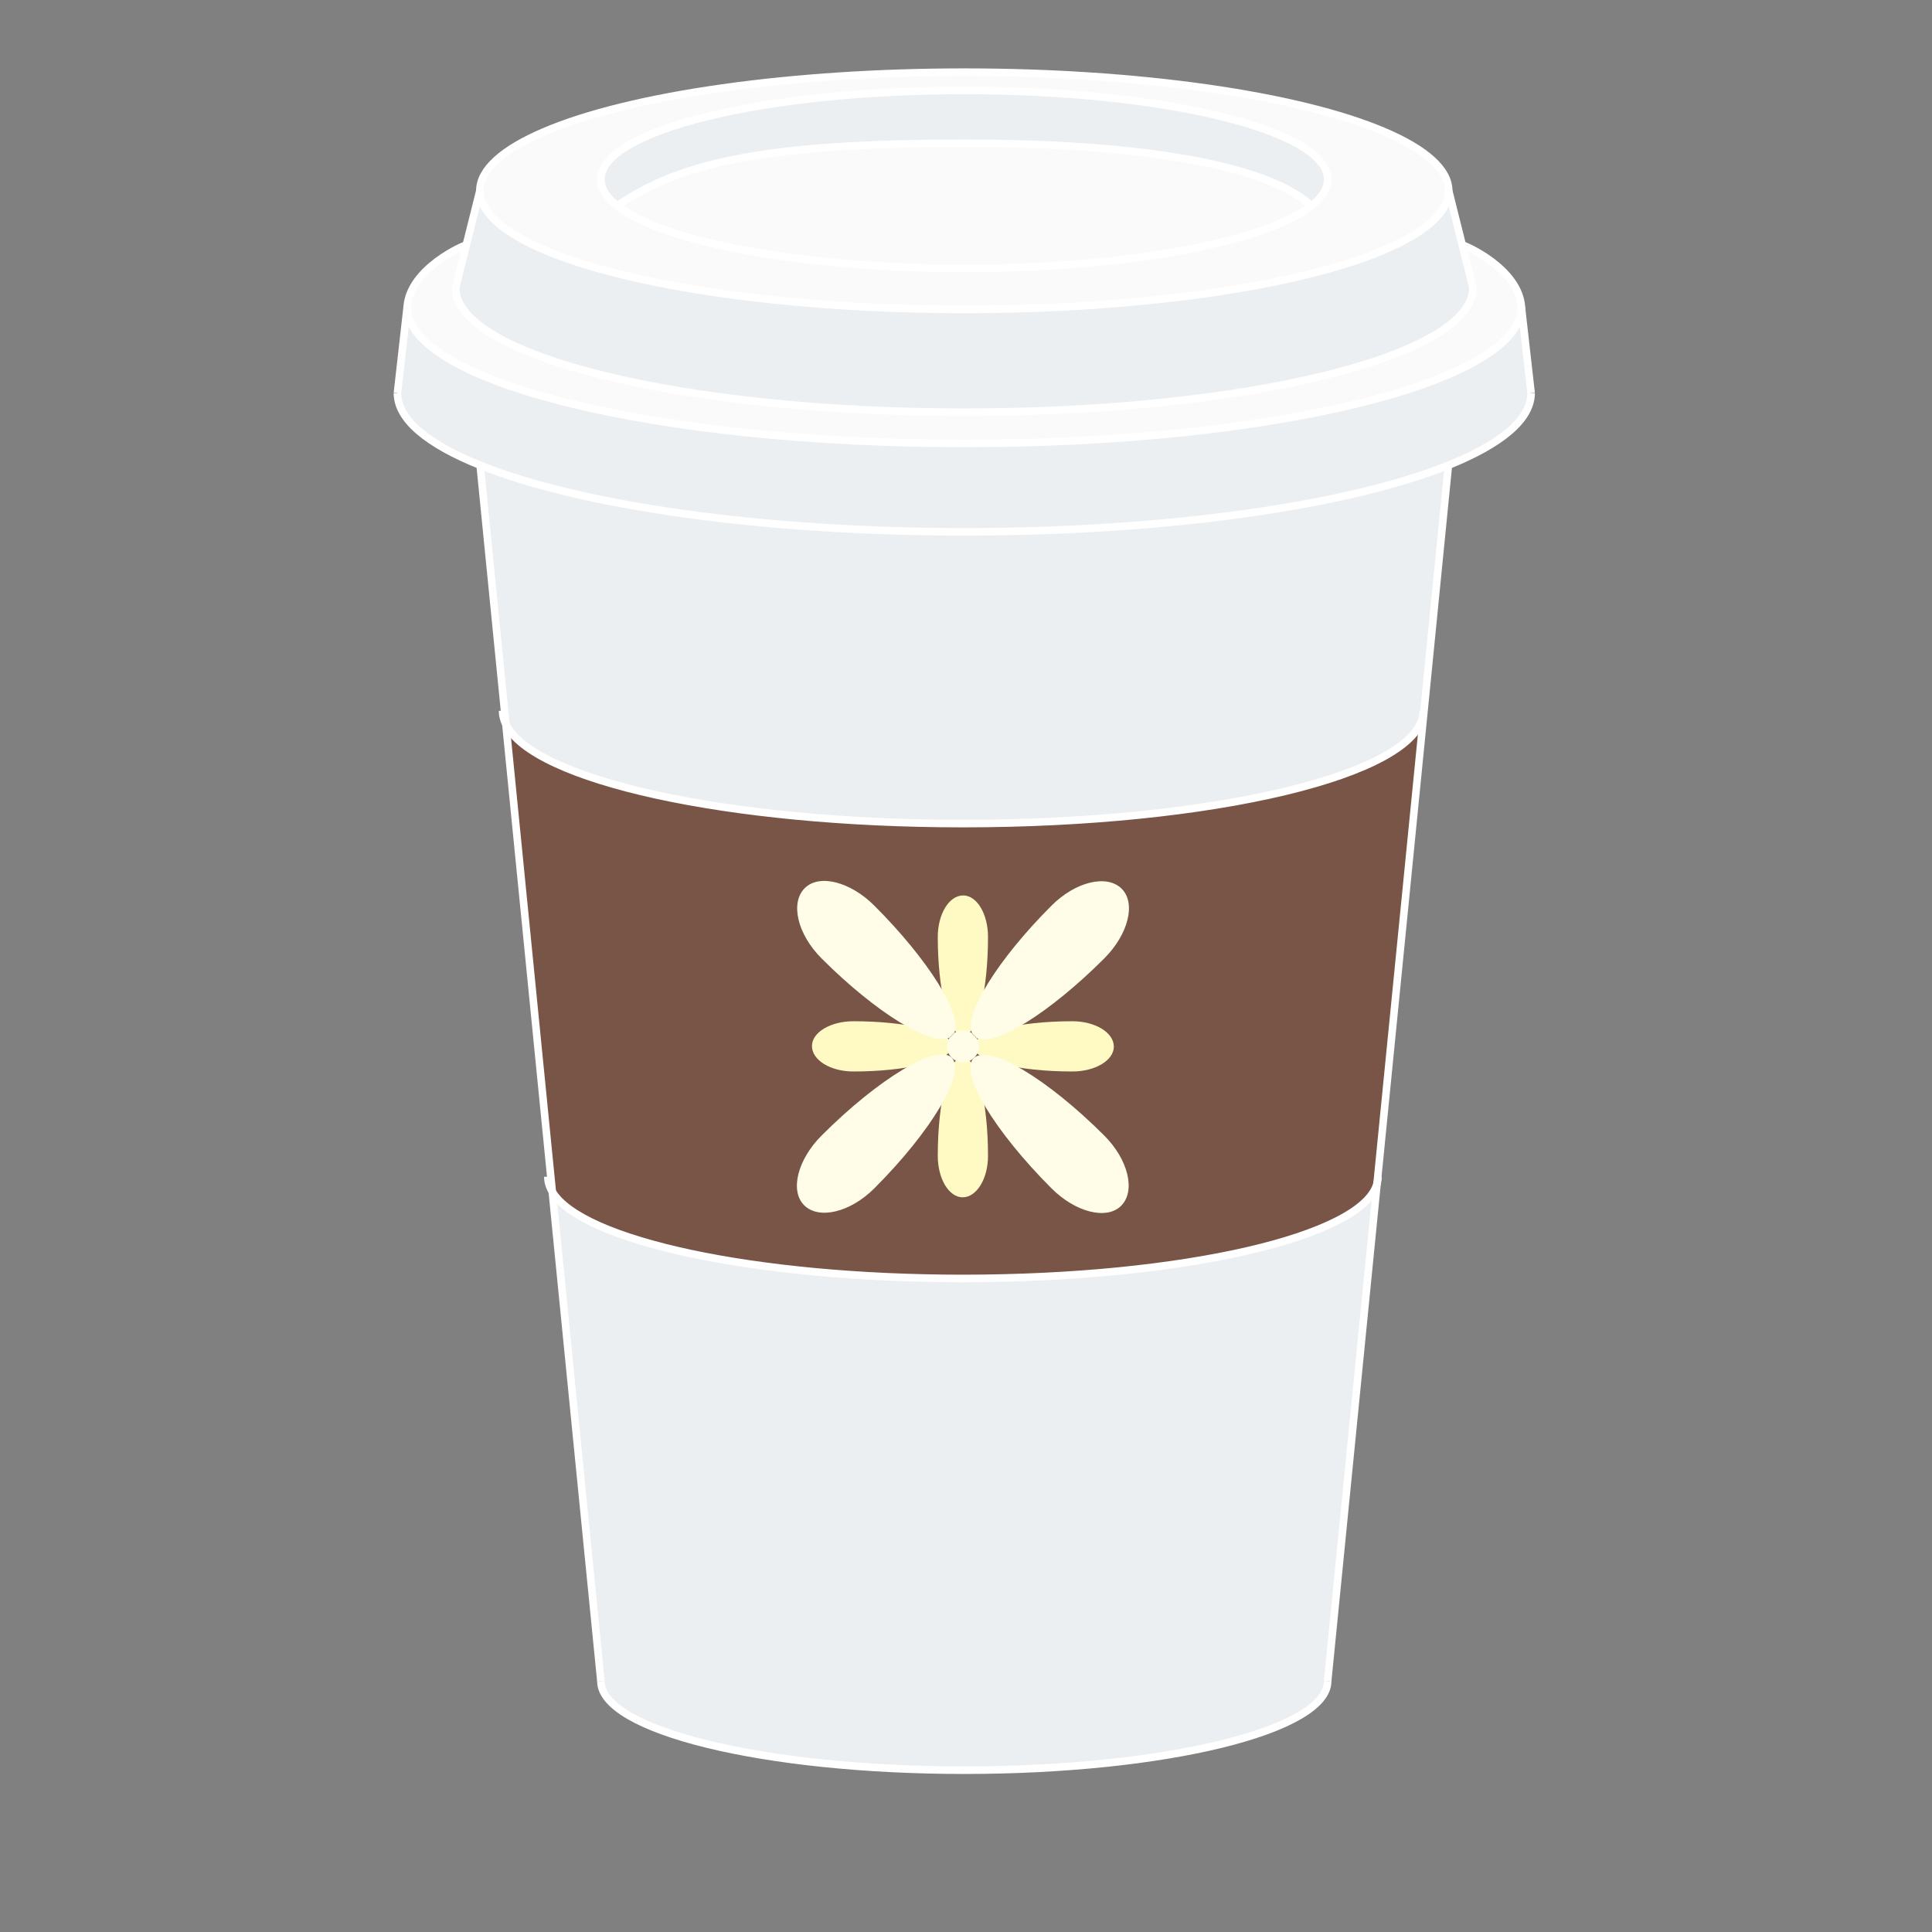 <?xml version="1.0" encoding="utf-8"?>
<!-- Generator: Adobe Illustrator 16.0.4, SVG Export Plug-In . SVG Version: 6.00 Build 0)  -->
<!DOCTYPE svg PUBLIC "-//W3C//DTD SVG 1.1//EN" "http://www.w3.org/Graphics/SVG/1.1/DTD/svg11.dtd">
<svg version="1.1" id="Layer_1" xmlns="http://www.w3.org/2000/svg" xmlns:xlink="http://www.w3.org/1999/xlink" x="0px" y="0px"
	 width="256px" height="256px" viewBox="0 0 256 256" enable-background="new 0 0 256 256" xml:space="preserve">
<rect x="0" y="0" width="256" height="256" fill="#808080" stroke="none"/>
<radialGradient id="SVGID_1_" cx="128.18" cy="222.113" r="35.166" gradientTransform="matrix(1 0 0 0.3 0 155.479)" gradientUnits="userSpaceOnUse">
	<stop  offset="0" style="stop-color:#FFFFFF;stop-opacity:0"/>
	<stop  offset="0.25" style="stop-color:#263238;stop-opacity:0.5"/>
	<stop  offset="0.375" style="stop-color:#272F34;stop-opacity:0.8"/>
	<stop  offset="0.5" style="stop-color:#282B2F;stop-opacity:0.5"/>
	<stop  offset="0.7" style="stop-color:#000000;stop-opacity:0"/>
	<stop  offset="1" style="stop-color:#2A2627;stop-opacity:0"/>
</radialGradient>
<ellipse fill="url(#SVGID_1_)" cx="128.18" cy="222.114" rx="48.15" ry="12.447"/>
<radialGradient id="SVGID_2_" cx="128.18" cy="222.113" r="35.166" gradientTransform="matrix(1 0 0 0.3 0 155.479)" gradientUnits="userSpaceOnUse">
	<stop  offset="0" style="stop-color:#FFFFFF;stop-opacity:0"/>
	<stop  offset="0.25" style="stop-color:#263238;stop-opacity:0.5"/>
	<stop  offset="0.375" style="stop-color:#272F34;stop-opacity:0.8"/>
	<stop  offset="0.5" style="stop-color:#282B2F;stop-opacity:0.5"/>
	<stop  offset="0.7" style="stop-color:#000000;stop-opacity:0"/>
	<stop  offset="1" style="stop-color:#2A2627;stop-opacity:0"/>
</radialGradient>
<ellipse fill="url(#SVGID_2_)" cx="128.18" cy="222.114" rx="48.15" ry="12.447"/>
<g id="XMLID_1_">
	<g>
		<path fill="#ECEFF1" d="M191.921,61.65c-13.19,5.29-36.99,8.82-64.15,8.82c-27.16,0-50.96-3.53-64.15-8.82
			c-6.95-2.79-10.96-6.06-10.96-9.57l1.29-11.4c0,9.99,33.05,18.08,73.82,18.08s73.82-8.09,73.82-18.08l1.29,11.4
			C202.881,55.59,198.871,58.86,191.921,61.65z"/>
		<path fill="#FAFAFA" d="M193.881,32.52c0-0.11,7.36,3,7.72,8.16h-0.01c0,9.99-33.05,18.08-73.82,18.08s-73.82-8.09-73.82-18.08
			c0.36-5.16,7.72-8.27,7.72-8.16l0.09,0.02l-1.39,5.58c0,9.11,30.17,16.5,67.4,16.5s67.4-7.39,67.4-16.5l-1.39-5.57L193.881,32.52z
			"/>
		<path fill="#ECEFF1" d="M193.781,32.55l1.39,5.57c0,9.11-30.17,16.5-67.4,16.5s-67.4-7.39-67.4-16.5l1.39-5.58l1.82-7.26
			c0,8.68,28.74,15.72,64.19,15.72c35.45,0,64.19-7.04,64.19-15.72L193.781,32.55z"/>
		<path fill="#ECEFF1" d="M188.571,94.58c-0.83,8.07-27.82,14.55-60.98,14.55c-31.23,0-56.98-5.75-60.56-13.16l-3.41-34.32
			c13.19,5.29,36.99,8.82,64.15,8.82c27.16,0,50.959-3.53,64.15-8.82l-3.271,32.94L188.571,94.58z"/>
		<path fill="#795548" d="M188.65,94.59l-6.18,62.22c-1.85,7.03-25.71,12.591-54.88,12.591c-27.63,0-50.5-4.99-54.41-11.49
			l-6.15-61.94c3.58,7.41,29.33,13.16,60.56,13.16c33.16,0,60.15-6.48,60.98-14.55L188.65,94.59z"/>
		<path fill="#ECEFF1" d="M182.471,156.81l-6.55,65.96c0,6.511-21.561,11.79-48.15,11.79c-26.59,0-48.15-5.279-48.15-11.79
			l-6.44-64.859c3.91,6.5,26.78,11.49,54.41,11.49C156.761,169.4,180.621,163.84,182.471,156.81z"/>
		<path fill="#FAFAFA" d="M127.771,9.56c35.45,0,64.19,7.04,64.19,15.72c0,8.68-28.74,15.72-64.19,15.72
			c-35.45,0-64.19-7.04-64.19-15.72C63.581,16.6,92.321,9.56,127.771,9.56z M173.761,27.27c1.4-1.1,2.16-2.28,2.16-3.5
			c0-6.51-21.561-11.79-48.15-11.79c-26.59,0-48.15,5.28-48.15,11.79c0,1.22,0.76,2.4,2.16,3.5c6.1,4.8,24.39,8.29,45.99,8.29
			S167.661,32.07,173.761,27.27z"/>
		<path fill="#ECEFF1" d="M175.921,23.77c0,1.22-0.76,2.4-2.16,3.5c-4.92-4.66-19.4-8.29-45.99-8.29c-26.59,0-37.75,2.63-45.99,8.29
			c-1.4-1.1-2.16-2.28-2.16-3.5c0-6.51,21.56-11.79,48.15-11.79C154.36,11.98,175.921,17.26,175.921,23.77z"/>
		<path fill="#FAFAFA" d="M173.761,27.27c-6.1,4.8-24.39,8.29-45.99,8.29s-39.89-3.49-45.99-8.29c8.24-5.66,19.4-8.29,45.99-8.29
			C154.36,18.98,168.841,22.61,173.761,27.27z"/>
	</g>
	<g>
		<path fill="none" stroke="#FFFFFF" stroke-miterlimit="10" d="M195.171,38.12c0,9.11-30.17,16.5-67.4,16.5s-67.4-7.39-67.4-16.5"
			/>
		<ellipse fill="none" stroke="#FFFFFF" stroke-miterlimit="10" cx="127.771" cy="25.28" rx="64.19" ry="15.72"/>
		<path fill="none" stroke="#FFFFFF" stroke-miterlimit="10" d="M81.781,27.27c-1.4-1.1-2.16-2.28-2.16-3.5
			c0-6.51,21.56-11.79,48.15-11.79c26.589,0,48.15,5.28,48.15,11.79c0,1.22-0.76,2.4-2.16,3.5c-6.1,4.8-24.39,8.29-45.99,8.29
			S87.881,32.07,81.781,27.27z"/>
		<polyline fill="none" stroke="#FFFFFF" stroke-miterlimit="10" points="60.371,38.12 61.761,32.54 63.581,25.28 		"/>
		<polyline fill="none" stroke="#FFFFFF" stroke-miterlimit="10" points="195.171,38.12 193.781,32.55 191.961,25.28 		"/>
		<path fill="none" stroke="#FFFFFF" stroke-miterlimit="10" d="M201.591,40.68c0,9.99-33.05,18.08-73.82,18.08
			s-73.82-8.09-73.82-18.08"/>
		<path fill="none" stroke="#FFFFFF" stroke-miterlimit="10" d="M53.951,40.68c0.36-5.16,7.72-8.27,7.72-8.16
			c0,0.01-0.13,0.08-0.42,0.21"/>
		<path fill="none" stroke="#FFFFFF" stroke-miterlimit="10" d="M201.601,40.68c-0.359-5.16-7.72-8.27-7.72-8.16
			c0,0.01,0.13,0.08,0.42,0.21"/>
		<path fill="none" stroke="#FFFFFF" stroke-miterlimit="10" d="M202.881,52.08c0,3.51-4.01,6.78-10.96,9.57
			c-13.19,5.29-36.99,8.82-64.15,8.82c-27.16,0-50.96-3.53-64.15-8.82c-6.95-2.79-10.96-6.06-10.96-9.57"/>
		<line fill="none" stroke="#FFFFFF" stroke-miterlimit="10" x1="52.661" y1="52.08" x2="53.951" y2="40.68"/>
		<line fill="none" stroke="#FFFFFF" stroke-miterlimit="10" x1="202.881" y1="52.08" x2="201.591" y2="40.68"/>
		<path fill="none" stroke="#FFFFFF" stroke-miterlimit="10" d="M175.921,222.77c0,6.511-21.561,11.79-48.15,11.79
			c-26.59,0-48.15-5.279-48.15-11.79"/>
		<polyline fill="none" stroke="#FFFFFF" stroke-miterlimit="10" points="79.621,222.77 73.181,157.91 67.031,95.97 63.621,61.65 
			63.581,61.28 		"/>
		<path fill="none" stroke="#FFFFFF" stroke-miterlimit="10" d="M81.781,27.27c8.24-5.66,19.4-8.29,45.99-8.29
			c26.589,0,41.07,3.63,45.99,8.29"/>
		<path fill="none" stroke="#FFFFFF" stroke-miterlimit="10" d="M182.591,155.93c0,0.301-0.04,0.59-0.12,0.88
			c-1.85,7.03-25.71,12.591-54.88,12.591c-27.63,0-50.5-4.99-54.41-11.49c-0.39-0.65-0.59-1.311-0.59-1.98"/>
		<polyline fill="none" stroke="#FFFFFF" stroke-miterlimit="10" points="175.921,222.77 182.471,156.81 188.65,94.59 
			191.921,61.65 191.961,61.28 		"/>
		<path fill="none" stroke="#FFFFFF" stroke-miterlimit="10" d="M188.591,94.19c0,0.13-0.01,0.26-0.02,0.39
			c-0.83,8.07-27.82,14.55-60.98,14.55c-31.23,0-56.98-5.75-60.56-13.16c-0.29-0.58-0.44-1.18-0.44-1.78"/>
	</g>
</g>
<g display="none">
	
		<ellipse transform="matrix(0.866 -0.5 0.5 0.866 -52.192 82.458)" display="inline" fill="#263238" cx="127.771" cy="138.619" rx="26.901" ry="18.166"/>
	<path display="inline" fill="none" stroke="#795548" stroke-miterlimit="10" d="M104.474,152.069
		c0-7.435,10.42-13.451,23.297-13.451"/>
	<path display="inline" fill="none" stroke="#795548" stroke-miterlimit="10" d="M151.067,125.168c0,7.435-10.42,13.45-23.297,13.45
		"/>
</g>
<g id="XMLID_3_">
	<g>
		<path fill="#FFF9C4" d="M124.26,124.145c0-3.036,1.504-5.495,3.364-5.495c1.825,0,3.293,2.459,3.293,5.495
			c0,6.907-1.333,12.559-3.036,13.079c-0.107-0.028-0.214-0.043-0.328-0.043c-0.086,0-0.171,0.008-0.25,0.021
			C125.593,136.575,124.26,130.966,124.26,124.145z"/>
		<path fill="#FFF9C4" d="M107.589,138.606c0-1.817,2.459-3.286,5.495-3.286c6.871,0,12.495,1.319,13.072,3.001v0.007
			c-0.021,0.086-0.028,0.186-0.028,0.278s0.007,0.192,0.028,0.278c0.007,0.007,0,0.007,0,0.007
			c-0.563,1.732-6.194,3.086-13.072,3.086C110.048,141.978,107.589,140.474,107.589,138.606z"/>
		<path fill="#FFF9C4" d="M142.093,135.32c3.037,0,5.496,1.504,5.496,3.364c0,1.817-2.459,3.293-5.496,3.293
			c-7.22,0-13.079-1.461-13.122-3.271c0-0.007,0-0.014,0-0.021c0-0.028,0-0.057,0.007-0.085
			C129.156,136.774,134.959,135.32,142.093,135.32z"/>
		<path fill="#FFFDE7" d="M127.624,137.267c-0.106,0-0.213-0.021-0.32-0.064c0.078-0.014,0.164-0.021,0.25-0.021
			c0.114,0,0.221,0.015,0.328,0.043C127.795,137.252,127.71,137.267,127.624,137.267z"/>
		<path fill="#FFFDE7" d="M127.624,137.267c0.086,0,0.171-0.015,0.257-0.043c0.627,0.143,1.098,0.706,1.098,1.376
			c-0.007,0.028-0.007,0.057-0.007,0.085c0,0.008,0,0.015,0,0.021c-0.05,0.741-0.67,1.326-1.418,1.326
			c-0.691,0-1.262-0.492-1.397-1.141c0,0,0.007,0,0-0.007c0.036-0.093,0.05-0.186,0.05-0.278s-0.015-0.186-0.05-0.278v-0.007
			c0.114-0.57,0.57-1.02,1.148-1.119C127.411,137.245,127.518,137.267,127.624,137.267z"/>
		<path fill="#FFFDE7" d="M126.156,138.328c0.036,0.093,0.05,0.186,0.05,0.278s-0.015,0.186-0.05,0.278
			c-0.021-0.086-0.028-0.186-0.028-0.278S126.135,138.414,126.156,138.328z"/>
		<path fill="#FFF9C4" d="M127.553,140.032c1.86,0,3.364,5.866,3.364,13.122c0,3.036-1.504,5.495-3.364,5.495
			c-1.818,0-3.293-2.459-3.293-5.495C124.26,145.898,125.735,140.032,127.553,140.032z"/>
	</g>
	<g>
	</g>
</g>
<g display="none">
	<path display="inline" fill="#FF8F00" d="M133.5,116.67l-1.87-1.34c-2.09,0-3.79,3.15-3.93,7.15c0.01-0.01,0.01-0.02,0.02-0.03
		C127.97,119.21,130.46,116.67,133.5,116.67z"/>
	<path display="inline" fill="#FF8F00" d="M152.69,139c0-10-9.421-18.14-21.061-18.14c-1.899,0-3.49,0.666-3.91,1.685
		c-0.02,0.18-0.029,0.312-0.029,0.502c0-0.11-0.011-0.253-0.04-0.363c-0.29-1.13-1.96-2.002-3.99-2.002
		c-11.641,0-21.061,8.024-21.061,17.944c0,11.43,11.23,20.888,25.091,20.888c13.859,0,25.09-9.514,25.09-20.514H152.69z
		 M134.596,127.34l5,8.66h-10L134.596,127.34z M120.596,127.34l5,8.66h-10L120.596,127.34z M128.18,149.667
		c-7.725,0-13.988-3.083-13.988-6.667h6.95l2.519,3.334l2.39-3.334h16.118C142.168,146.584,135.904,149.667,128.18,149.667z"/>
</g>
<g id="XMLID_2_">
	<g>
		<path fill="#FFFDE7" d="M139.328,120.004c3.188-3.189,7.351-4.192,9.304-2.238c1.916,1.916,0.876,6.041-2.312,9.229
			c-7.253,7.253-14.589,11.789-16.924,10.546c-0.083-0.142-0.18-0.269-0.3-0.389c-0.09-0.09-0.187-0.172-0.284-0.239
			C127.673,134.458,132.165,127.167,139.328,120.004z"/>
		<path fill="#FFFDE7" d="M106.633,117.683c1.909-1.909,6.033-0.868,9.222,2.321c7.216,7.215,11.737,14.506,10.577,16.879
			c0,0,0,0-0.008,0.008c-0.112,0.067-0.225,0.164-0.322,0.262s-0.194,0.21-0.262,0.321c0,0.016-0.008,0.008-0.008,0.008
			c-2.41,1.228-9.746-3.264-16.969-10.486C105.675,123.806,104.672,119.645,106.633,117.683z"/>
		<path fill="#FFFDE7" d="M146.319,150.469c3.188,3.188,4.191,7.35,2.238,9.304c-1.909,1.908-6.041,0.876-9.229-2.312
			c-7.583-7.583-12.201-15.271-10.345-17.217c0.007-0.007,0.015-0.015,0.022-0.022c0.03-0.029,0.06-0.06,0.098-0.082
			C131.207,138.41,138.826,142.976,146.319,150.469z"/>
		<path fill="#FFFDE7" d="M129.081,137.317c-0.113-0.112-0.203-0.247-0.27-0.404c0.097,0.067,0.194,0.149,0.284,0.239
			c0.12,0.12,0.217,0.247,0.3,0.389C129.275,137.481,129.171,137.407,129.081,137.317z"/>
		<path fill="#FFFDE7" d="M129.081,137.317c0.09,0.09,0.194,0.164,0.314,0.224c0.509,0.809,0.411,1.895-0.292,2.598
			c-0.038,0.022-0.067,0.053-0.098,0.082c-0.007,0.008-0.015,0.016-0.022,0.022c-0.831,0.727-2.096,0.689-2.882-0.097
			c-0.726-0.727-0.808-1.842-0.27-2.665c0,0,0.008,0.008,0.008-0.008c0.135-0.06,0.247-0.142,0.344-0.239
			c0.097-0.097,0.18-0.209,0.239-0.344c0.008-0.008,0.008-0.008,0.008-0.008c0.718-0.479,1.669-0.472,2.38,0.03
			C128.878,137.07,128.968,137.205,129.081,137.317z"/>
		<path fill="#FFFDE7" d="M126.423,136.891c-0.06,0.135-0.142,0.247-0.239,0.344c-0.097,0.098-0.209,0.18-0.344,0.239
			c0.067-0.111,0.165-0.224,0.262-0.321S126.311,136.958,126.423,136.891z"/>
		<path fill="#FFFDE7" d="M126.102,140.146c1.954,1.953-2.627,9.693-10.247,17.313c-3.188,3.188-7.351,4.191-9.304,2.237
			c-1.909-1.908-0.875-6.04,2.313-9.229C116.483,142.849,124.193,138.237,126.102,140.146z"/>
	</g>
	<g>
	</g>
</g>
</svg>
